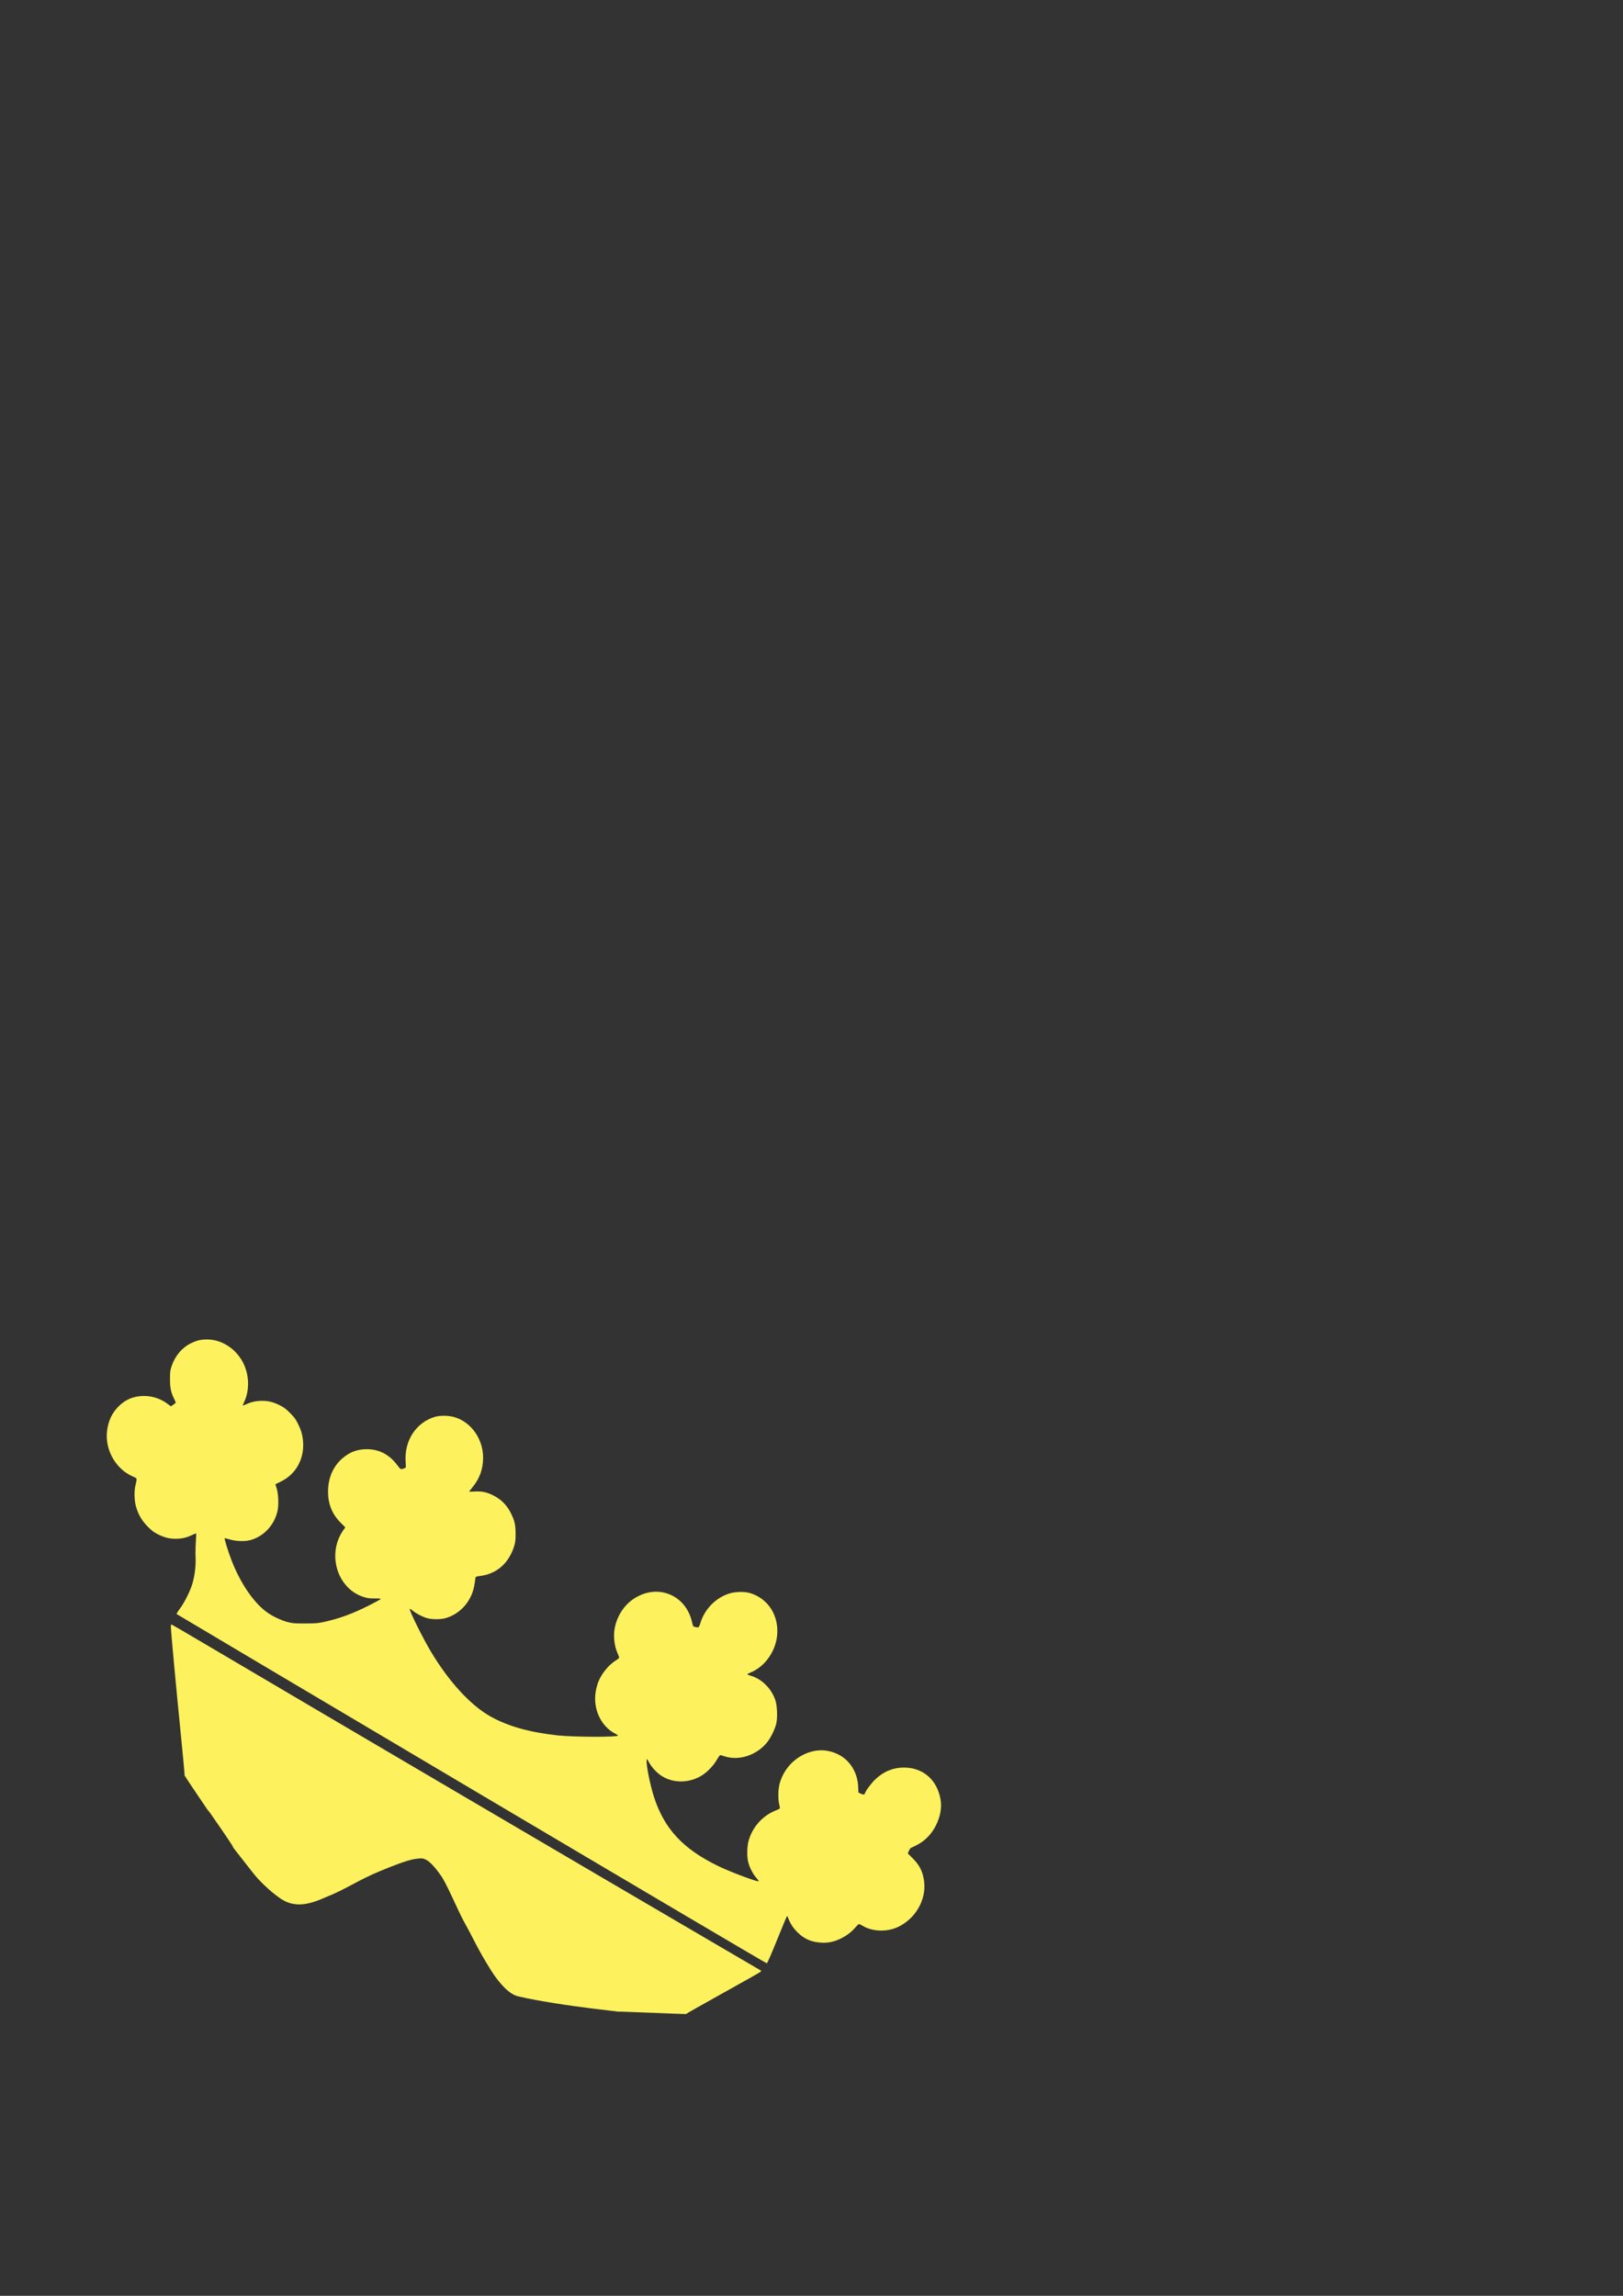 <?xml version="1.0" encoding="UTF-8" standalone="no"?>
<!-- Created with Inkscape (http://www.inkscape.org/) -->

<svg
   xmlns:dc="http://purl.org/dc/elements/1.1/"
   xmlns:cc="http://creativecommons.org/ns#"
   xmlns:rdf="http://www.w3.org/1999/02/22-rdf-syntax-ns#"
   xmlns:svg="http://www.w3.org/2000/svg"
   xmlns="http://www.w3.org/2000/svg"
   xmlns:sodipodi="http://sodipodi.sourceforge.net/DTD/sodipodi-0.dtd"
   xmlns:inkscape="http://www.inkscape.org/namespaces/inkscape"
   width="210mm"
   height="297mm"
   id="svg2"
   version="1.1"
   inkscape:version="0.48.3.1 r9886"
   sodipodi:docname="Logo_Greenspace.svg">
  <rect width="100%" height="100%" fill="#333333" stroke="none"/>
  <defs
     id="defs4" />
  <sodipodi:namedview
     id="base"
     pagecolor="#ffffff"
     bordercolor="#666666"
     borderopacity="1.0"
     inkscape:pageopacity="0.0"
     inkscape:pageshadow="2"
     inkscape:zoom="0.40378697"
     inkscape:cx="579.30981"
     inkscape:cy="591.5563"
     inkscape:document-units="px"
     inkscape:current-layer="layer1"
     showgrid="false"
     inkscape:window-width="1020"
     inkscape:window-height="729"
     inkscape:window-x="0"
     inkscape:window-y="18"
     inkscape:window-maximized="0"
     showguides="true"
     inkscape:guide-bbox="true">
    <sodipodi:guide
       orientation="1,0"
       position="0,71.82"
       id="guide2984" />
    <sodipodi:guide
       orientation="0,1"
       position="255.085,1124.355"
       id="guide2986" />
    <sodipodi:guide
       orientation="0,1"
       position="-47.055,0"
       id="guide2988" />
    <sodipodi:guide
       orientation="1,0"
       position="799.927,681.052"
       id="guide2990" />
  </sodipodi:namedview>
  <g
     inkscape:label="Ebene 1"
     inkscape:groupmode="layer"
     id="layer1">
    <path
       sodipodi:nodetypes="cssscsscssccscsssscssccccsscscssssssssssscssscsssscssssssssccssscssscssccsscscscsssssssscsscssccsssccssssssscssssscccsssssscssscssscssscsssscccsssccsssssscscssscscsssccsccc"
       inkscape:connector-curvature="0"
       id="path3008"
       d="m 136.787,928.006 c -4.991,-3.454 -10.312,-8.783 -12.752,-11.891 -4.481,-5.707 -12.951,-16.508 -10.543,-13.492 4.289,5.372 -13.694,-20.572 -11.655,-17.388 3.24,5.058 -11.634,-17.019 -11.555,-17.098 0.079,-0.079 -0.796,-9.551 -1.946,-21.049 -2.371,-23.711 -4.77,-49.66 -4.77,-51.601 0,-1.097 0.079,-1.272 0.498,-1.111 0.274,0.105 7.593,4.379 16.265,9.498 68.04,40.166 180.91,106.477 251.342,147.664 11.11,6.497 20.307,11.876 20.438,11.953 0.13,0.077 0.083,0.325 -0.105,0.552 -0.188,0.226 -8.48,4.927 -18.427,10.445 -9.947,5.518 -18.088,10.134 -18.091,10.256 -0.003,0.123 -37.023,-1.483 -33.687,-1.191 11.39,0.999 -27.354,-2.487 -48.582,-7.507 -4.024,-0.952 -8.902,-5.936 -13.328,-13.044 -6.488,-10.419 -6.953,-12.465 -12.951,-23.39 -3.04,-5.537 -7.567,-16.544 -10.828,-21.869 -7.352,-10.654 -9.574,-9.198 -12.942,-8.828 -3.925,0.432 -12.859,4.098 -17.051,5.829 -11.438,4.723 -16.575,8.805 -26.624,12.802 -7.998,3.555 -15.374,5.73 -22.707,0.46 z M 230.616,874.734 C 151.454,827.83 86.568,789.339 86.425,789.199 c -0.148,-0.145 0.532,-1.308 1.575,-2.692 2.228,-2.957 5.074,-8.679 6.121,-12.31 1.129,-3.912 1.722,-8.873 1.527,-12.757 -0.09,-1.788 -0.038,-5.119 0.115,-7.402 0.154,-2.284 0.222,-4.209 0.152,-4.279 -0.07,-0.07 -0.972,0.284 -2.005,0.786 -2.622,1.276 -4.996,1.818 -7.967,1.818 -3.168,0 -5.372,-0.546 -8.615,-2.133 -2.026,-0.992 -3.026,-1.739 -5.061,-3.785 -2.773,-2.787 -4.432,-5.551 -5.631,-9.381 -0.916,-2.928 -1.114,-7.606 -0.446,-10.546 0.921,-4.054 1.07,-3.584 -1.494,-4.726 -8.296,-3.698 -13.55,-13.257 -12.313,-22.403 0.656,-4.853 2.417,-8.532 5.635,-11.777 3.352,-3.379 7.465,-5.06 12.383,-5.06 4.196,0 8.249,1.358 11.597,3.886 l 1.56,1.178 1.192,-0.789 c 0.656,-0.434 1.192,-0.909 1.192,-1.056 0,-0.147 -0.321,-0.901 -0.714,-1.676 -1.602,-3.16 -2.109,-5.55 -2.095,-9.86 0.012,-3.594 0.099,-4.257 0.837,-6.387 1.771,-5.112 5.124,-9.023 9.548,-11.138 2.826,-1.352 4.724,-1.784 7.825,-1.784 7.115,0 14.11,4.552 17.575,11.437 3.021,6.002 3.206,13.317 0.484,19.148 -0.416,0.892 -0.716,1.662 -0.666,1.712 0.05,0.05 0.813,-0.239 1.696,-0.642 2.476,-1.131 4.905,-1.652 7.695,-1.652 3.168,0 5.372,0.546 8.615,2.133 2.018,0.988 3.037,1.748 5.075,3.785 2.118,2.117 2.785,3.028 3.934,5.371 1.677,3.418 2.258,5.539 2.48,9.06 0.517,8.199 -3.636,15.576 -10.706,19.015 -1.575,0.766 -2.861,1.413 -2.859,1.438 0.003,0.025 0.283,0.914 0.625,1.976 0.861,2.675 1.078,7.992 0.448,10.952 -1.509,7.091 -7.032,12.896 -13.779,14.483 -2.652,0.623 -6.886,0.408 -9.804,-0.498 -1.186,-0.368 -2.223,-0.603 -2.305,-0.521 -0.222,0.222 1.78,6.642 3.303,10.592 4.291,11.131 10.497,20.365 17.017,25.318 2.67,2.029 7.344,4.278 10.581,5.093 2.334,0.587 3.409,0.671 8.466,0.662 4.865,-0.009 6.292,-0.118 8.912,-0.682 7.595,-1.633 14.287,-4.07 22.27,-8.111 2.854,-1.444 5.375,-2.813 5.603,-3.041 0.354,-0.354 -0.053,-0.414 -2.812,-0.411 -2.726,0.003 -3.603,-0.123 -5.661,-0.808 -12.816,-4.269 -17.757,-21.216 -9.536,-32.712 l 0.874,-1.223 -2.333,-2.342 c -4.16,-4.177 -6.141,-9.123 -6.113,-15.265 0.03,-6.697 2.592,-12.469 7.258,-16.352 3.551,-2.955 7.13,-4.262 11.69,-4.268 5.995,-0.009 11.008,2.601 14.881,7.747 1.755,2.332 1.649,2.287 3.626,1.547 0.667,-0.25 0.678,-0.319 0.484,-3.154 -0.704,-10.293 5.093,-19.2 14.281,-21.944 2.757,-0.823 7.084,-0.702 10.1,0.284 7.926,2.589 13.517,10.729 13.517,19.682 0,5.397 -1.608,9.975 -4.976,14.165 -1.021,1.27 -1.857,2.357 -1.857,2.414 0,0.057 1.199,0.035 2.664,-0.048 3.418,-0.195 5.781,0.267 8.774,1.715 4.126,1.996 7.006,4.872 9.073,9.058 1.751,3.547 2.207,5.605 2.205,9.952 0,3.045 -0.126,4.114 -0.691,5.941 -1.83,5.908 -5.4,10.368 -10.162,12.694 -2.392,1.168 -4.051,1.635 -7.2,2.025 -0.786,0.097 -1.471,0.335 -1.524,0.527 -0.053,0.193 -0.253,1.547 -0.445,3.008 -1.067,8.11 -6.608,14.766 -14.129,16.973 -2.386,0.7 -6.824,0.7 -9.209,0 -2.278,-0.668 -5.393,-2.299 -6.968,-3.647 -0.676,-0.579 -1.31,-0.972 -1.409,-0.874 -0.495,0.495 6.238,14.097 10.452,21.117 8.757,14.589 19.273,26.017 28.946,31.456 8.528,4.796 18.885,7.733 32.7,9.273 7.741,0.863 29.707,0.945 29.707,0.112 0,-0.145 -0.568,-0.549 -1.263,-0.897 -7.064,-3.548 -11.086,-12.202 -9.613,-20.687 0.262,-1.508 0.83,-3.626 1.262,-4.705 1.645,-4.108 5.138,-8.348 8.668,-10.52 0.847,-0.521 1.539,-1.12 1.539,-1.331 0,-0.211 -0.329,-1.102 -0.73,-1.98 -1.889,-4.128 -2.318,-9.607 -1.096,-14.009 1.797,-6.476 5.8,-11.427 11.481,-14.203 11.053,-5.4 23.16,0.544 25.939,12.735 0.513,2.249 0.533,2.28 1.627,2.539 0.609,0.144 1.295,0.19 1.523,0.103 0.228,-0.088 0.639,-0.93 0.913,-1.872 1.982,-6.817 7.354,-12.404 14.03,-14.589 2.96,-0.969 7.581,-1.086 10.316,-0.262 8.95,2.699 14.293,11.21 13.196,21.021 -0.871,7.788 -6.123,15.04 -12.877,17.781 -0.902,0.366 -1.64,0.774 -1.64,0.907 0,0.133 0.769,0.462 1.708,0.732 5.381,1.544 10.158,6.331 12.004,12.029 0.893,2.756 1.1,8.467 0.411,11.378 -0.683,2.888 -2.763,7.082 -4.635,9.343 -5.114,6.178 -13.729,8.934 -20.669,6.612 -0.958,-0.32 -1.891,-0.586 -2.073,-0.59 -0.182,-0.004 -0.967,1.086 -1.744,2.423 -1.688,2.905 -4.867,6.148 -7.6,7.752 -6.222,3.652 -13.852,3.616 -19.503,-0.092 -2.288,-1.501 -4.746,-4.181 -6.064,-6.611 -0.92,-1.696 -1.008,-1.778 -1.096,-1.013 -0.271,2.36 1.725,12.298 3.652,18.185 5.069,15.483 14.105,25.2 31.2,33.546 5.935,2.898 19.47,7.977 19.958,7.49 0.091,-0.091 -0.458,-0.873 -1.221,-1.739 -1.599,-1.815 -3.223,-4.947 -3.897,-7.515 -0.683,-2.604 -0.628,-7.46 0.118,-10.292 1.752,-6.655 6.636,-12.274 12.946,-14.894 1.155,-0.48 2.205,-0.969 2.333,-1.087 0.128,-0.118 0.027,-1.001 -0.223,-1.961 -0.649,-2.493 -0.593,-7.224 0.118,-10.007 1.623,-6.346 6.14,-11.793 12.08,-14.568 5.607,-2.62 11.233,-2.598 16.634,0.064 5.817,2.867 9.534,8.976 9.771,16.056 l 0.084,2.525 1.001,0.519 c 1.301,0.675 1.957,0.658 2.184,-0.059 0.451,-1.422 3.214,-5.097 5.279,-7.022 4.042,-3.769 8.594,-5.602 13.887,-5.595 9.33,0.013 16.223,6.071 17.85,15.687 0.658,3.891 -0.11,8.189 -2.235,12.512 -2.138,4.347 -5.59,7.856 -9.673,9.833 -1.225,0.593 -2.419,1.172 -2.653,1.287 -0.234,0.115 -0.659,0.758 -0.944,1.429 l -0.518,1.221 2.462,2.473 c 3.369,3.385 4.905,6.521 5.495,11.223 1.131,9.012 -4.182,18.257 -12.812,22.296 -5.429,2.541 -12.529,2.283 -17.287,-0.626 -0.799,-0.489 -1.615,-0.849 -1.814,-0.801 -0.199,0.048 -0.919,0.736 -1.601,1.527 -1.996,2.317 -4.162,4.003 -6.922,5.387 -3.485,1.748 -6.356,2.363 -10.019,2.148 -4.8,-0.283 -8.251,-1.832 -11.642,-5.227 -2.096,-2.099 -3.569,-4.459 -4.545,-7.287 -0.122,-0.355 -0.302,-0.464 -0.475,-0.291 -0.153,0.153 -2.325,5.355 -4.826,11.559 -2.848,7.064 -4.711,11.309 -4.985,11.358 -0.24,0.043 -65.206,-38.299 -144.367,-85.203 z"
       style="fill:#fdf25e" />
  </g>
</svg>
